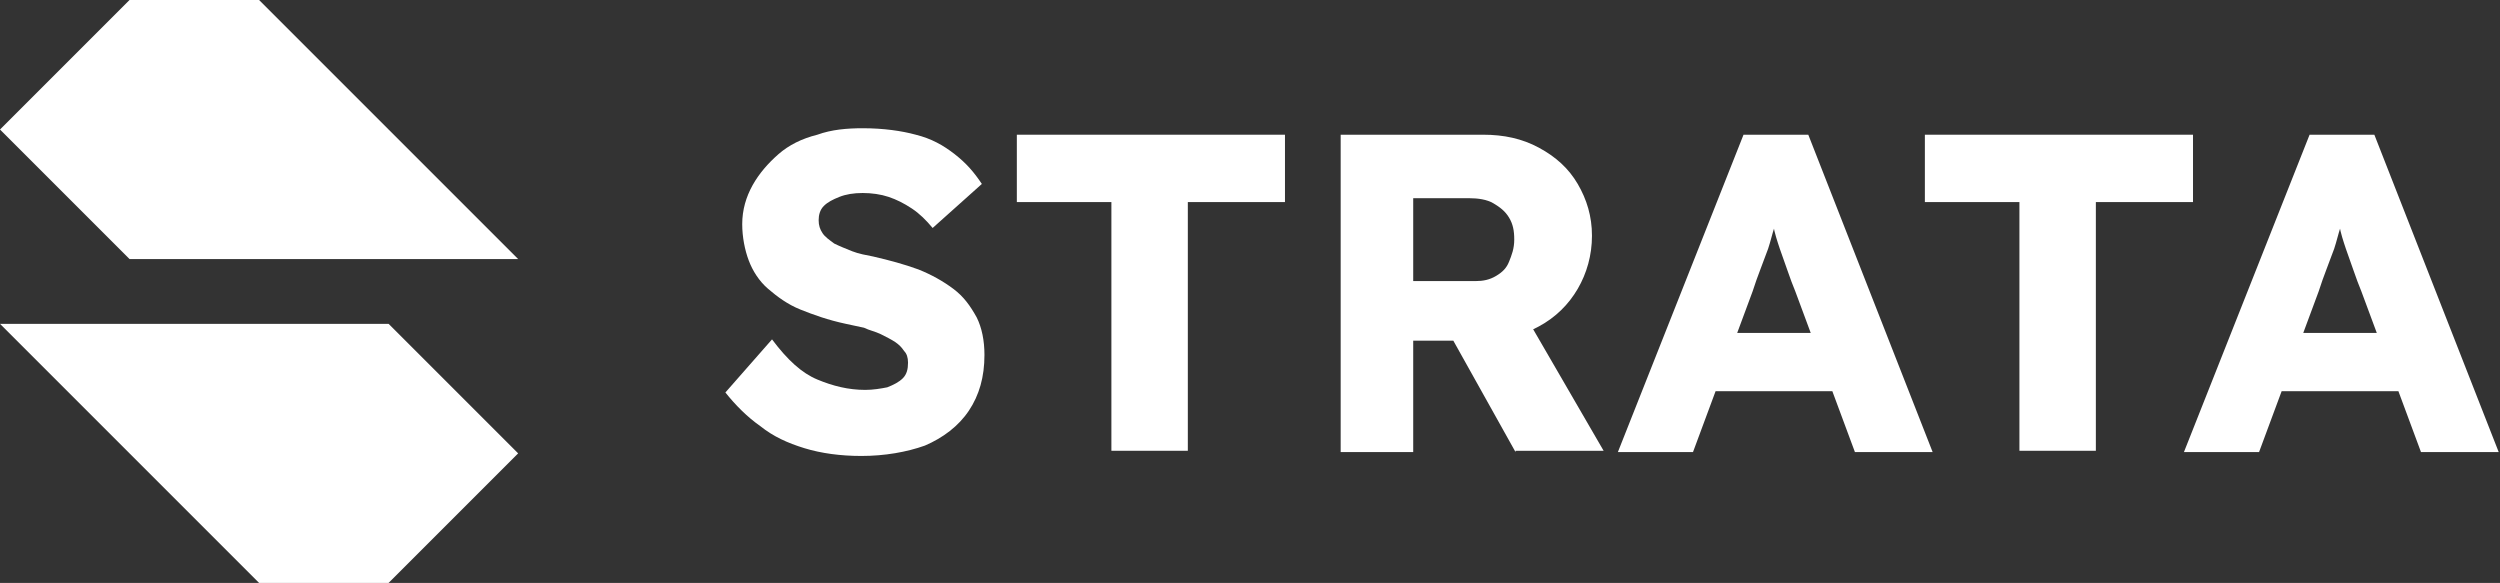 <?xml version="1.0" encoding="utf-8"?>
<!-- Generator: Adobe Illustrator 27.3.1, SVG Export Plug-In . SVG Version: 6.00 Build 0)  -->
<svg version="1.1" id="Ebene_1" xmlns="http://www.w3.org/2000/svg" xmlns:xlink="http://www.w3.org/1999/xlink" x="0px" y="0px"
	 viewBox="0 0 193 45" style="enable-background:new 0 0 193 45;" xml:space="preserve">
<rect x="0" y="0" width="193" height="45" fill="#333333" stroke="none"/>
<style type="text/css">
	.st0{fill:#FFFFFF;}
</style>
<g>
	<g>
		<g>
			<g>
				<path class="st0" d="M10,0l10,0c7.8,7.8,12.2,12.2,20,20v0H10c-3.9-3.9-6.1-6.1-10-10v0C3.9,6.1,6.1,3.9,10,0z"/>
			</g>
			<g>
				<path class="st0" d="M30,45H20C12.2,37.2,7.8,32.8,0,25v0h30c3.9,3.9,6.1,6.1,10,10v0C36.1,38.9,33.9,41.1,30,45z"/>
			</g>
		</g>
	</g>
	<g>
		<path class="st0" d="M66.5,35.2c-1.6,0-3.1-0.2-4.4-0.6c-1.3-0.4-2.4-0.9-3.4-1.7c-1-0.7-1.9-1.6-2.7-2.6l3.6-4.1
			c1.2,1.6,2.3,2.6,3.5,3.1c1.2,0.5,2.4,0.8,3.7,0.8c0.6,0,1.2-0.1,1.7-0.2c0.5-0.2,0.9-0.4,1.2-0.7c0.3-0.3,0.4-0.7,0.4-1.2
			c0-0.4-0.1-0.7-0.3-0.9c-0.2-0.3-0.4-0.5-0.7-0.7c-0.3-0.2-0.7-0.4-1.1-0.6c-0.4-0.2-0.9-0.3-1.3-0.5c-0.5-0.1-0.9-0.2-1.4-0.3
			c-1.4-0.3-2.5-0.7-3.5-1.1c-1-0.4-1.8-1-2.5-1.6c-0.7-0.6-1.2-1.4-1.5-2.2c-0.3-0.8-0.5-1.8-0.5-2.8c0-1.1,0.3-2.1,0.8-3
			c0.5-0.9,1.2-1.7,2-2.4s1.8-1.2,3-1.5c1.1-0.4,2.3-0.5,3.5-0.5c1.6,0,3,0.2,4.1,0.5c1.2,0.3,2.1,0.8,3,1.5s1.5,1.4,2.1,2.3
			L72,17.6c-0.5-0.6-1-1.1-1.6-1.5c-0.6-0.4-1.2-0.7-1.8-0.9s-1.3-0.3-2-0.3c-0.7,0-1.3,0.1-1.8,0.3c-0.5,0.2-0.9,0.4-1.2,0.7
			c-0.3,0.3-0.4,0.7-0.4,1.1c0,0.4,0.1,0.7,0.3,1c0.2,0.3,0.5,0.5,0.9,0.8c0.4,0.2,0.9,0.4,1.4,0.6c0.5,0.2,1.1,0.3,1.6,0.4
			c1.3,0.3,2.4,0.6,3.5,1c1,0.4,1.9,0.9,2.7,1.5c0.8,0.6,1.3,1.3,1.8,2.2c0.4,0.8,0.6,1.8,0.6,2.9c0,1.7-0.4,3.1-1.2,4.3
			c-0.8,1.2-2,2.1-3.4,2.7C70,34.9,68.3,35.2,66.5,35.2z"/>
		<path class="st0" d="M85.8,34.9V15.6h-7.3v-5.2h20.7v5.2h-7.5v19.2H85.8z"/>
		<path class="st0" d="M103.5,34.9V10.4h11c1.6,0,3,0.3,4.3,1s2.3,1.6,3,2.8c0.7,1.2,1.1,2.5,1.1,4c0,1.5-0.4,2.9-1.1,4.1
			c-0.7,1.2-1.7,2.2-3,2.9c-1.3,0.7-2.7,1.1-4.3,1.1h-5.4v8.6H103.5z M109.1,21.7h4.8c0.6,0,1.1-0.1,1.6-0.4c0.5-0.3,0.8-0.6,1-1.1
			c0.2-0.5,0.4-1,0.4-1.7s-0.1-1.2-0.4-1.7c-0.3-0.5-0.7-0.8-1.2-1.1c-0.5-0.3-1.2-0.4-1.9-0.4h-4.3V21.7z M117,34.9l-6.2-11.1
			l6.1-0.9l6.9,11.9H117z"/>
		<path class="st0" d="M124.9,34.9l9.7-24.5h5l9.6,24.5h-6l-4.6-12.4c-0.2-0.5-0.4-1-0.6-1.6c-0.2-0.6-0.4-1.1-0.6-1.7
			c-0.2-0.6-0.4-1.2-0.5-1.8s-0.3-1.1-0.4-1.6l1,0c-0.1,0.6-0.3,1.2-0.5,1.7c-0.2,0.6-0.3,1.1-0.5,1.7c-0.2,0.5-0.4,1.1-0.6,1.6
			c-0.2,0.5-0.4,1.1-0.6,1.7l-4.6,12.4H124.9z M129.5,30.2l1.9-4.5h11.3l1.8,4.5H129.5z"/>
		<path class="st0" d="M155.9,34.9V15.6h-7.3v-5.2h20.7v5.2h-7.5v19.2H155.9z"/>
		<path class="st0" d="M168.6,34.9l9.7-24.5h5l9.6,24.5h-6l-4.6-12.4c-0.2-0.5-0.4-1-0.6-1.6c-0.2-0.6-0.4-1.1-0.6-1.7
			c-0.2-0.6-0.4-1.2-0.5-1.8s-0.3-1.1-0.4-1.6l1,0c-0.1,0.6-0.3,1.2-0.5,1.7c-0.2,0.6-0.3,1.1-0.5,1.7c-0.2,0.5-0.4,1.1-0.6,1.6
			c-0.2,0.5-0.4,1.1-0.6,1.7l-4.6,12.4H168.6z M173.2,30.2l1.9-4.5h11.3l1.8,4.5H173.2z"/>
	</g>
</g>
</svg>
